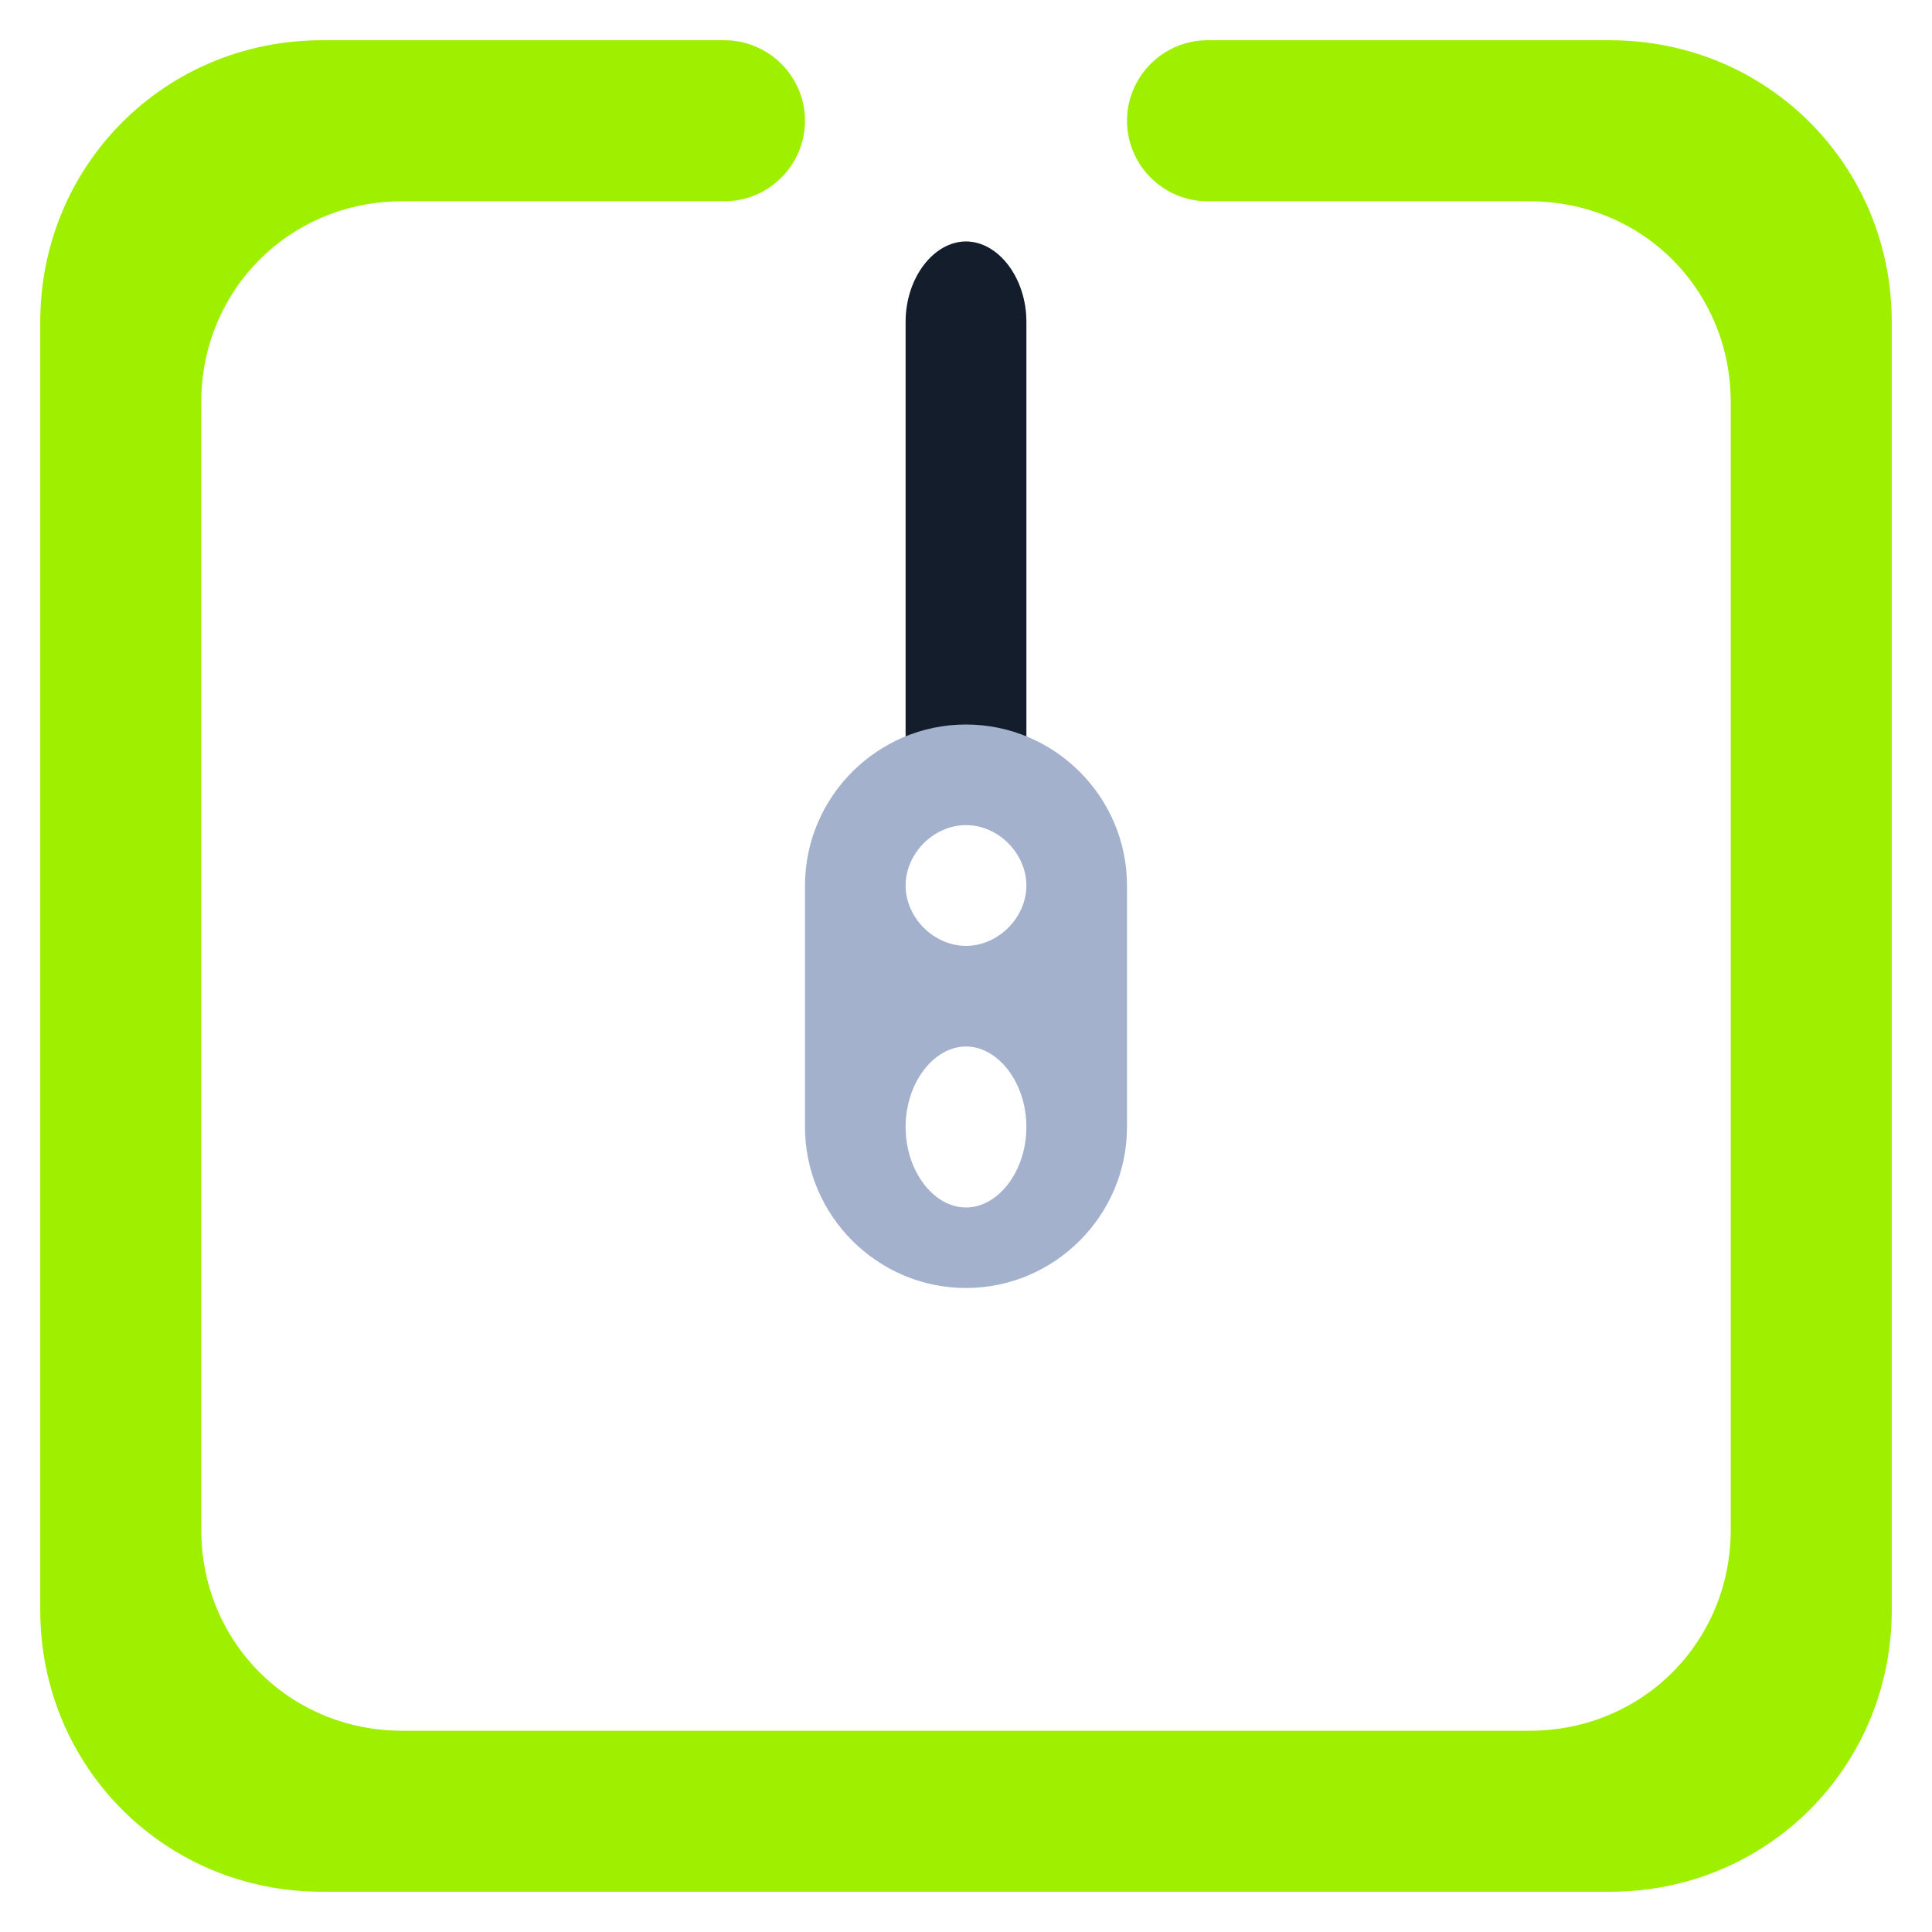 <svg width="48" height="48" viewBox="0 0 48 48" fill="none" xmlns="http://www.w3.org/2000/svg">
<g clip-path="url(#clip0_62_6744)">
<path d="M30 5C28.9 5 28 4.1 28 3C28 1.9 28.9 1 30 1H40C43.9 1 47 4.1 47 8V40C47 43.9 43.9 47 40 47H8C4.1 47 1 43.9 1 40V8C1 4.1 4.1 1 8 1H18C19.1 1 20 1.9 20 3C20 4.1 19.1 5 18 5H10C7.2 5 5 7.2 5 10V38C5 40.8 7.2 43 10 43H38C40.8 43 43 40.8 43 38V10C43 7.2 40.8 5 38 5H30Z" fill="#9FEF00"/>
<path d="M24 6C24.8 6 25.5 6.9 25.5 8V20H22.5V8C22.5 6.9 23.2 6 24 6Z" fill="#AEB8D4"/>
<path d="M24 6C24.8 6 25.5 6.9 25.5 8V20H22.5V8C22.5 6.9 23.2 6 24 6Z" fill="#141D2B"/>
<path fill-rule="evenodd" clip-rule="evenodd" d="M22.5 22C22.5 21.2 23.2 20.5 24 20.5C24.8 20.5 25.5 21.2 25.5 22C25.5 22.8 24.8 23.5 24 23.5C23.2 23.5 22.5 22.8 22.5 22ZM24 18C26.2 18 28 19.8 28 22V28C28 30.2 26.2 32 24 32C21.8 32 20 30.2 20 28V22C20 19.8 21.8 18 24 18ZM22.5 28C22.5 26.9 23.2 26 24 26C24.8 26 25.5 26.9 25.5 28C25.5 29.1 24.8 30 24 30C23.2 30 22.5 29.1 22.5 28Z" fill="#A4B1CD"/>
</g>
<defs>
<clipPath id="clip0_62_6744">
<rect width="48" height="48" fill="white"/>
</clipPath>
</defs>
</svg>
